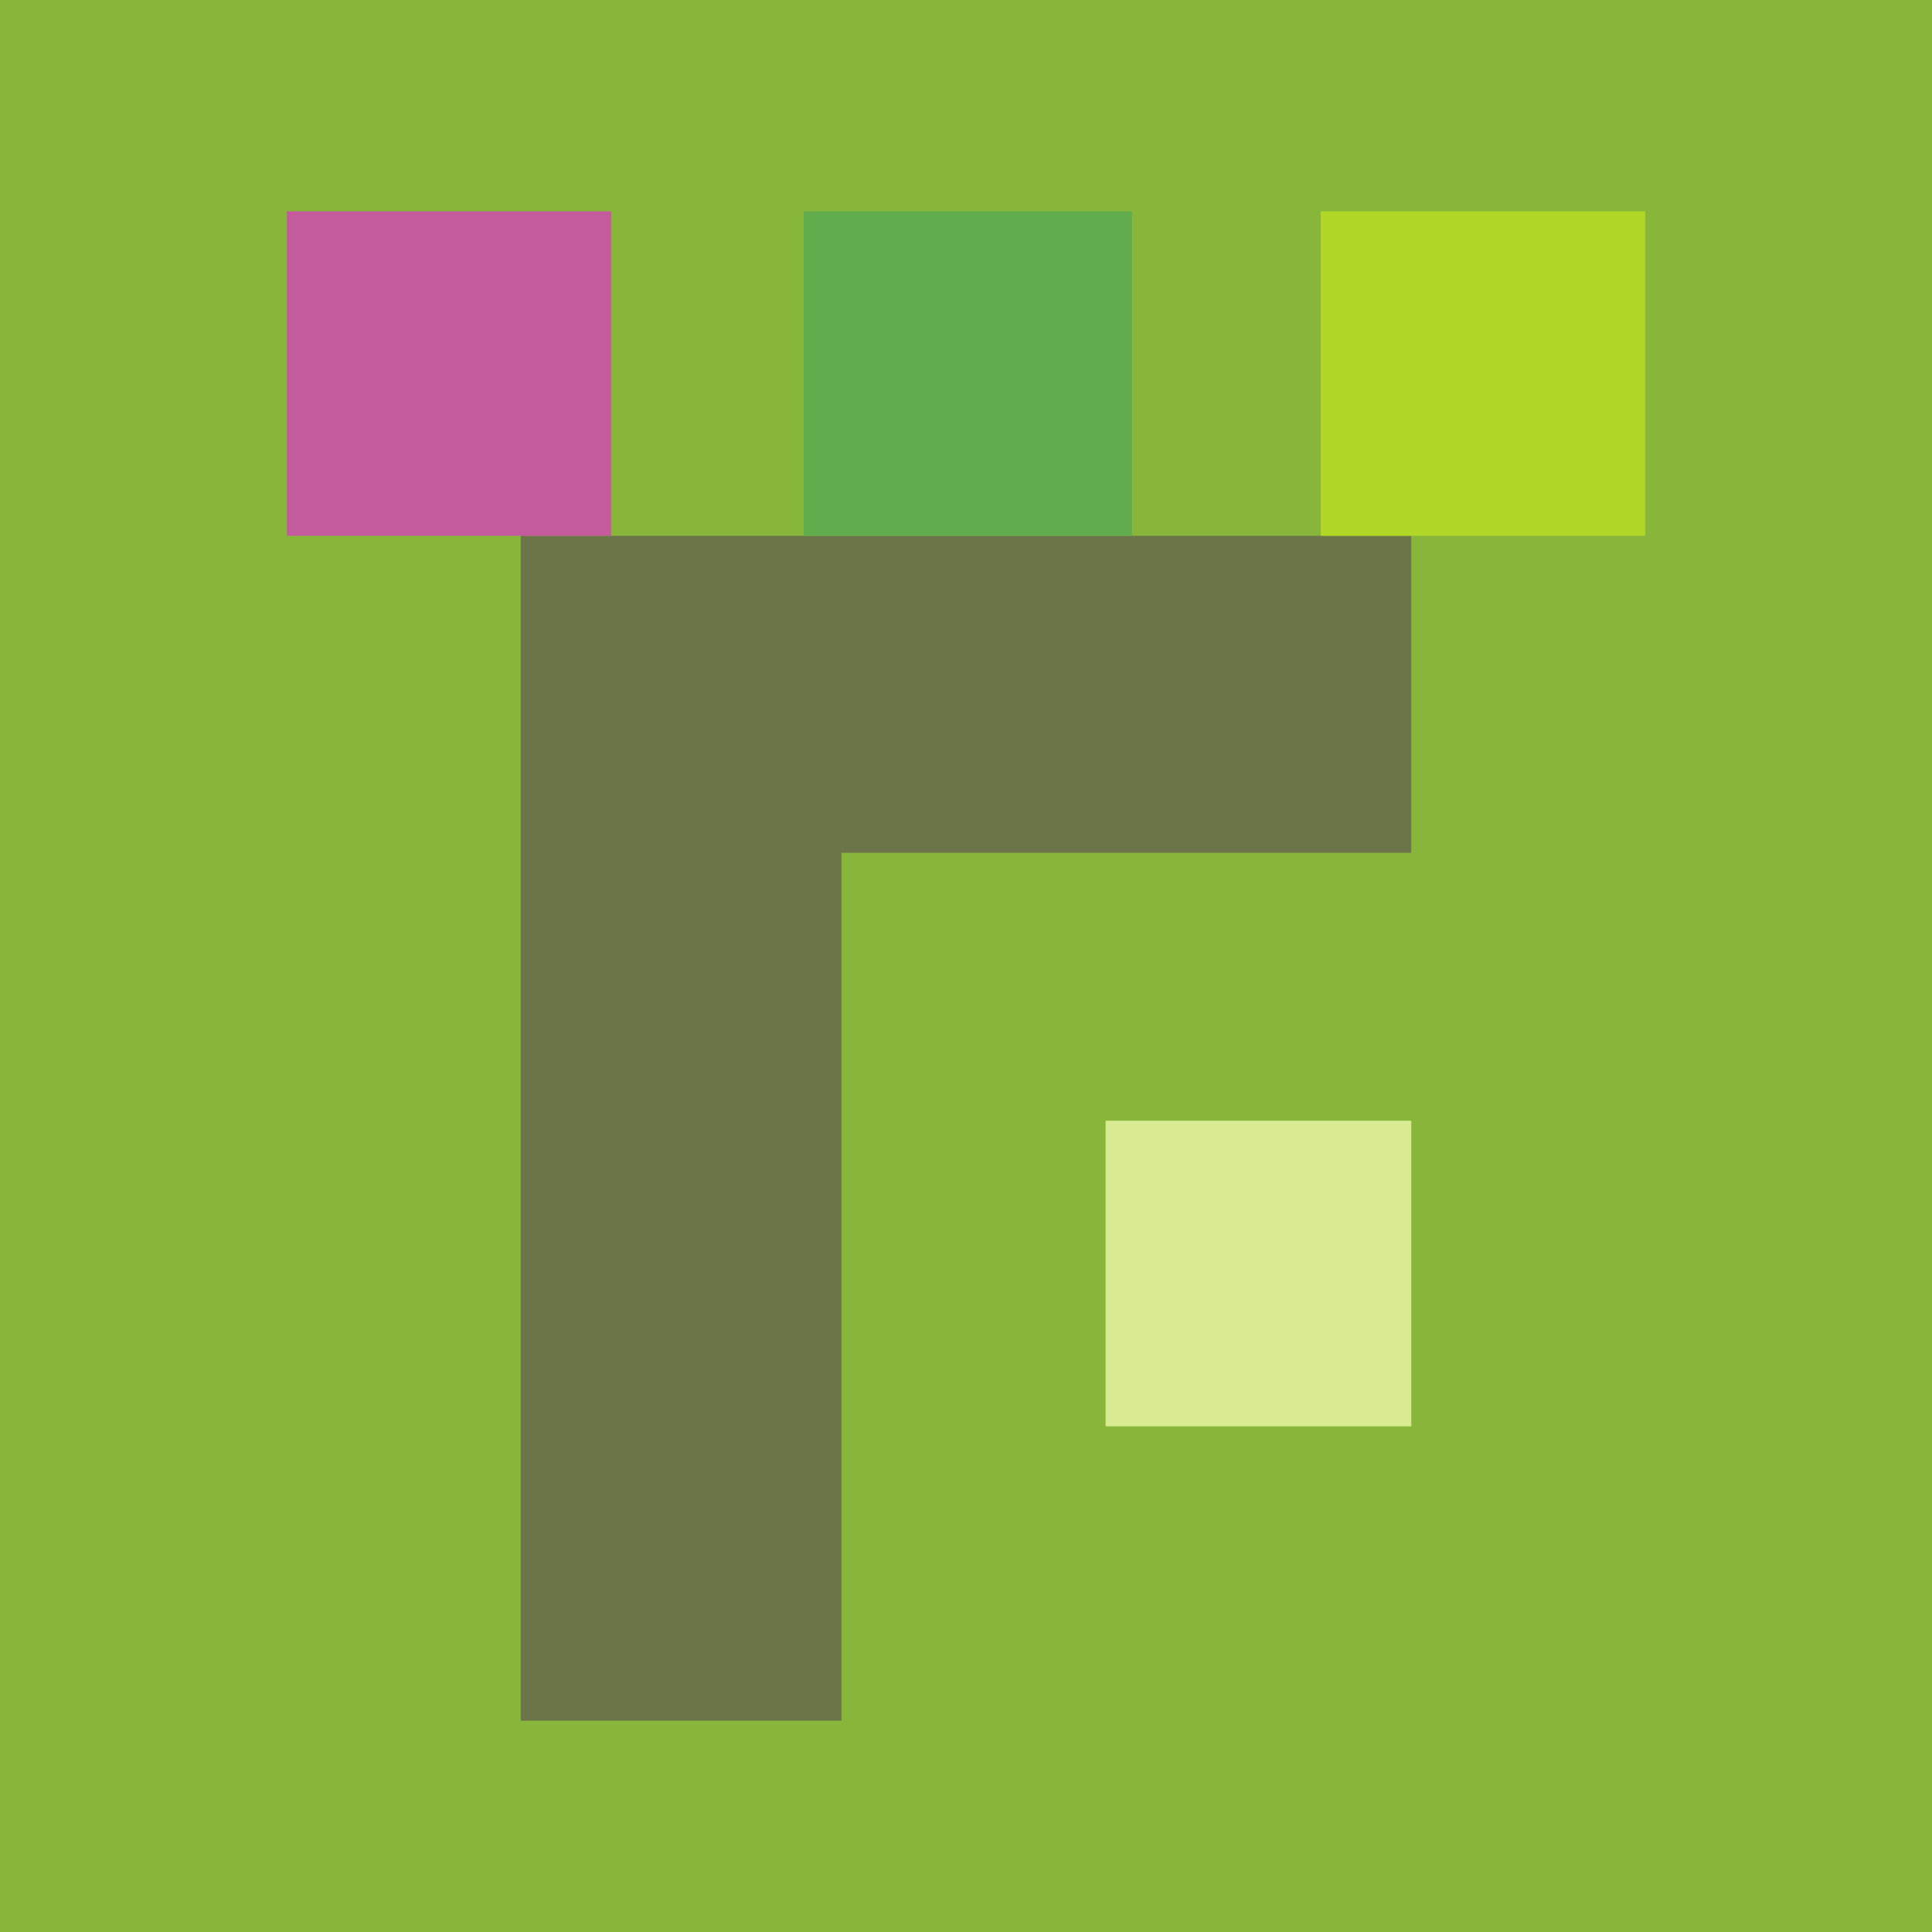 <svg xmlns="http://www.w3.org/2000/svg" width="512" height="512"><path fill="rgb(135,182,58)" d="M0 0h512v512H0z"/><path fill="rgb(216,235,147)" d="M293 378h81v-81h-81Zm0 0"/><path fill="rgb(108,117,73)" d="M374 142H138v314h85V226h151Zm0 0"/><path fill="rgb(176,214,39)" d="M436 56h-86v86h86Zm0 0"/><path fill="rgb(97,173,78)" d="M300 142V56h-87v86Zm0 0"/><path fill="rgb(195,91,157)" d="M162 142V56H76v86Zm0 0"/></svg>